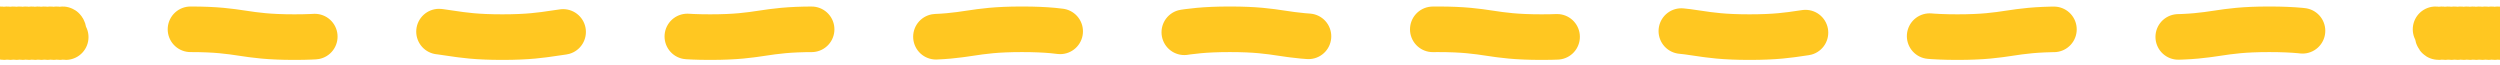 <?xml version="1.0" encoding="UTF-8"?>
<svg id="Layer_1" xmlns="http://www.w3.org/2000/svg" viewBox="0 0 1920 50">
  <defs>
    <style>
      .cls-1, .cls-2 {
        fill: none;
        stroke: #ffc721;
        stroke-linecap: round;
        stroke-miterlimit: 10;
        stroke-width: 35px;
      }

      .cls-2 {
        stroke-dasharray: 95.79 95.79;
      }
    </style>
  </defs>
  <path class="cls-1" d="M.5,22.5c1.19,0,1.19,6,2.37,6s1.19-6,2.38-6,1.19,6,2.38,6,1.19-6,2.38-6,1.19,6,2.38,6,1.19-6,2.38-6,1.19,6,2.38,6,1.19-6,2.38-6,1.19,6,2.38,6,1.19-6,2.38-6,1.19,6,2.38,6,1.19-6,2.38-6,1.19,6,2.38,6,1.19-6,2.38-6,1.19,6,2.38,6,1.19-6,2.38-6,1.19,6,2.38,6,1.19-6,2.38-6,1.19,6,2.38,6,1.19-6,2.39-6,1.19,6,2.39,6"/>
  <path class="cls-2" d="M146.29,22.5c39.91,0,39.91,6,79.82,6s39.91-6,79.82-6,39.91,6,79.82,6,39.91-6,79.82-6,39.91,6,79.82,6,39.91-6,79.82-6,39.91,6,79.82,6,39.91-6,79.82-6,39.91,6,79.83,6,39.91-6,79.82-6,39.91,6,79.82,6,39.91-6,79.82-6,39.91,6,79.83,6,39.91-6,79.82-6,39.91,6,79.83,6,39.91-6,79.83-6,39.91,6,79.83,6,39.91-6,79.83-6,39.91,6,79.83,6,39.92-6,79.83-6,39.92,6,79.83,6"/>
  <path class="cls-1" d="M1870.5,22.5c1.19,0,1.19,6,2.37,6s1.19-6,2.38-6,1.19,6,2.38,6,1.19-6,2.38-6,1.19,6,2.38,6,1.19-6,2.38-6,1.19,6,2.38,6,1.19-6,2.38-6,1.19,6,2.38,6,1.19-6,2.38-6,1.19,6,2.38,6,1.19-6,2.38-6,1.19,6,2.38,6,1.19-6,2.38-6,1.19,6,2.38,6,1.19-6,2.38-6,1.19,6,2.38,6,1.19-6,2.38-6,1.19,6,2.38,6,1.19-6,2.39-6,1.19,6,2.39,6"/>
</svg>
